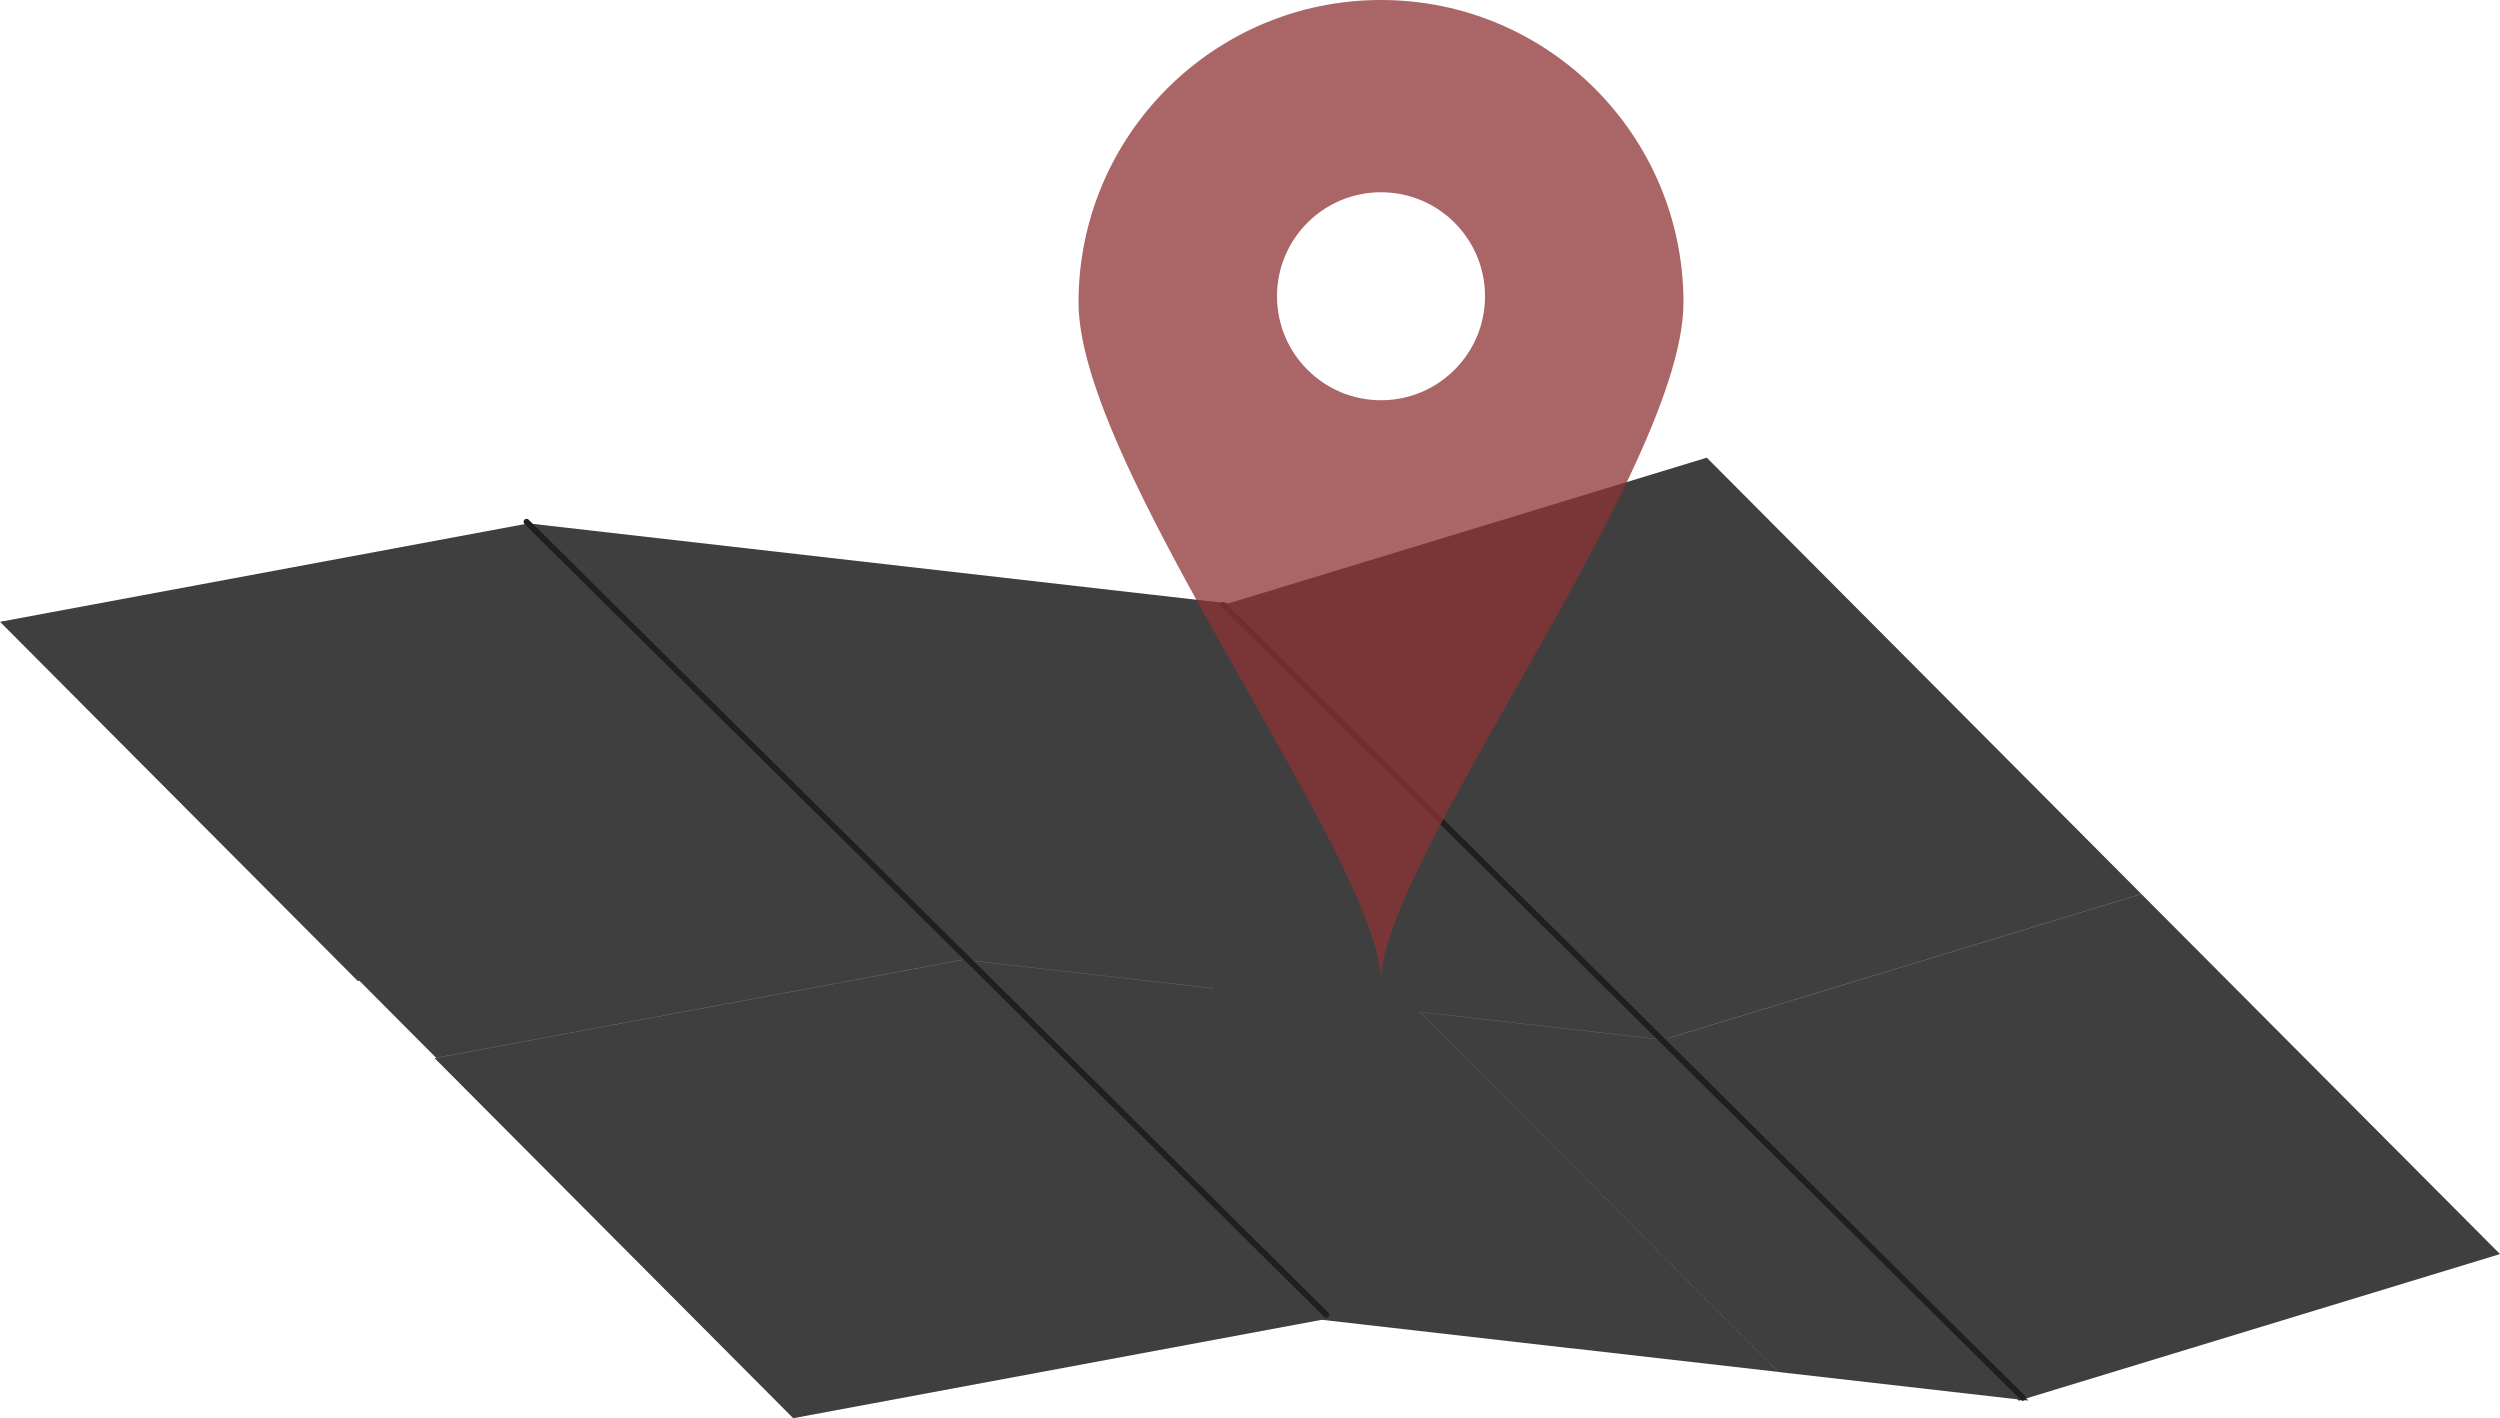 <svg width="423" height="240" viewBox="0 0 423 240" fill="none" xmlns="http://www.w3.org/2000/svg">
<path fill-rule="evenodd" clip-rule="evenodd" d="M0 105.209L60.531 165.982L60.798 165.933L73.794 178.981L163.058 162.359L150.062 149.311L150.073 149.309L89.542 88.535L0 105.209ZM134.211 239.96L73.542 179.047L163.084 162.374L223.754 223.287L134.211 239.96Z" fill="#3F3F3F"/>
<path fill-rule="evenodd" clip-rule="evenodd" d="M149.726 149.301L89.201 88.533L208.991 102.229L269.521 163.002L269.519 163.002L282.515 176.05L240.215 171.214L300.884 232.127L266.071 228.146L205.418 167.25L205.401 167.233L162.726 162.354L149.726 149.301L149.726 149.301ZM205.418 167.25L162.743 162.371L223.412 223.284L266.087 228.163L205.418 167.25ZM240.248 171.232L300.916 232.145L343.216 236.982L282.548 176.069L240.248 171.232Z" fill="#3F3F3F"/>
<path fill-rule="evenodd" clip-rule="evenodd" d="M349.319 138.211L362.315 151.259L280.878 176.071L267.877 163.018L267.877 163.018L207.352 102.249L288.789 77.438L349.314 138.206L349.319 138.211ZM280.894 176.088L341.564 237.001L423 212.189L362.331 151.276L280.894 176.088Z" fill="#3F3F3F"/>
<path d="M89.094 88.29L224.408 222.467" stroke="#1F1F1F" stroke-linecap="round"/>
<path d="M206.952 102.339L342.266 236.516" stroke="#1F1F1F" stroke-linecap="round"/>
<path fill-rule="evenodd" clip-rule="evenodd" d="M256.155 117.065C269.894 92.824 284.842 66.45 284.842 51.176C284.842 22.912 261.93 0 233.664 0C205.398 0 182.486 22.912 182.486 51.176C182.486 66.454 197.439 92.838 211.18 117.084C222.86 137.693 233.664 156.757 233.664 166.14C233.664 156.748 244.473 137.678 256.155 117.065ZM251.265 50.125C251.265 59.843 243.386 67.721 233.667 67.721C223.948 67.721 216.07 59.843 216.07 50.125C216.07 40.406 223.948 32.528 233.667 32.528C243.386 32.528 251.265 40.406 251.265 50.125Z" fill="#8D3333" fill-opacity="0.75"/>
</svg>
